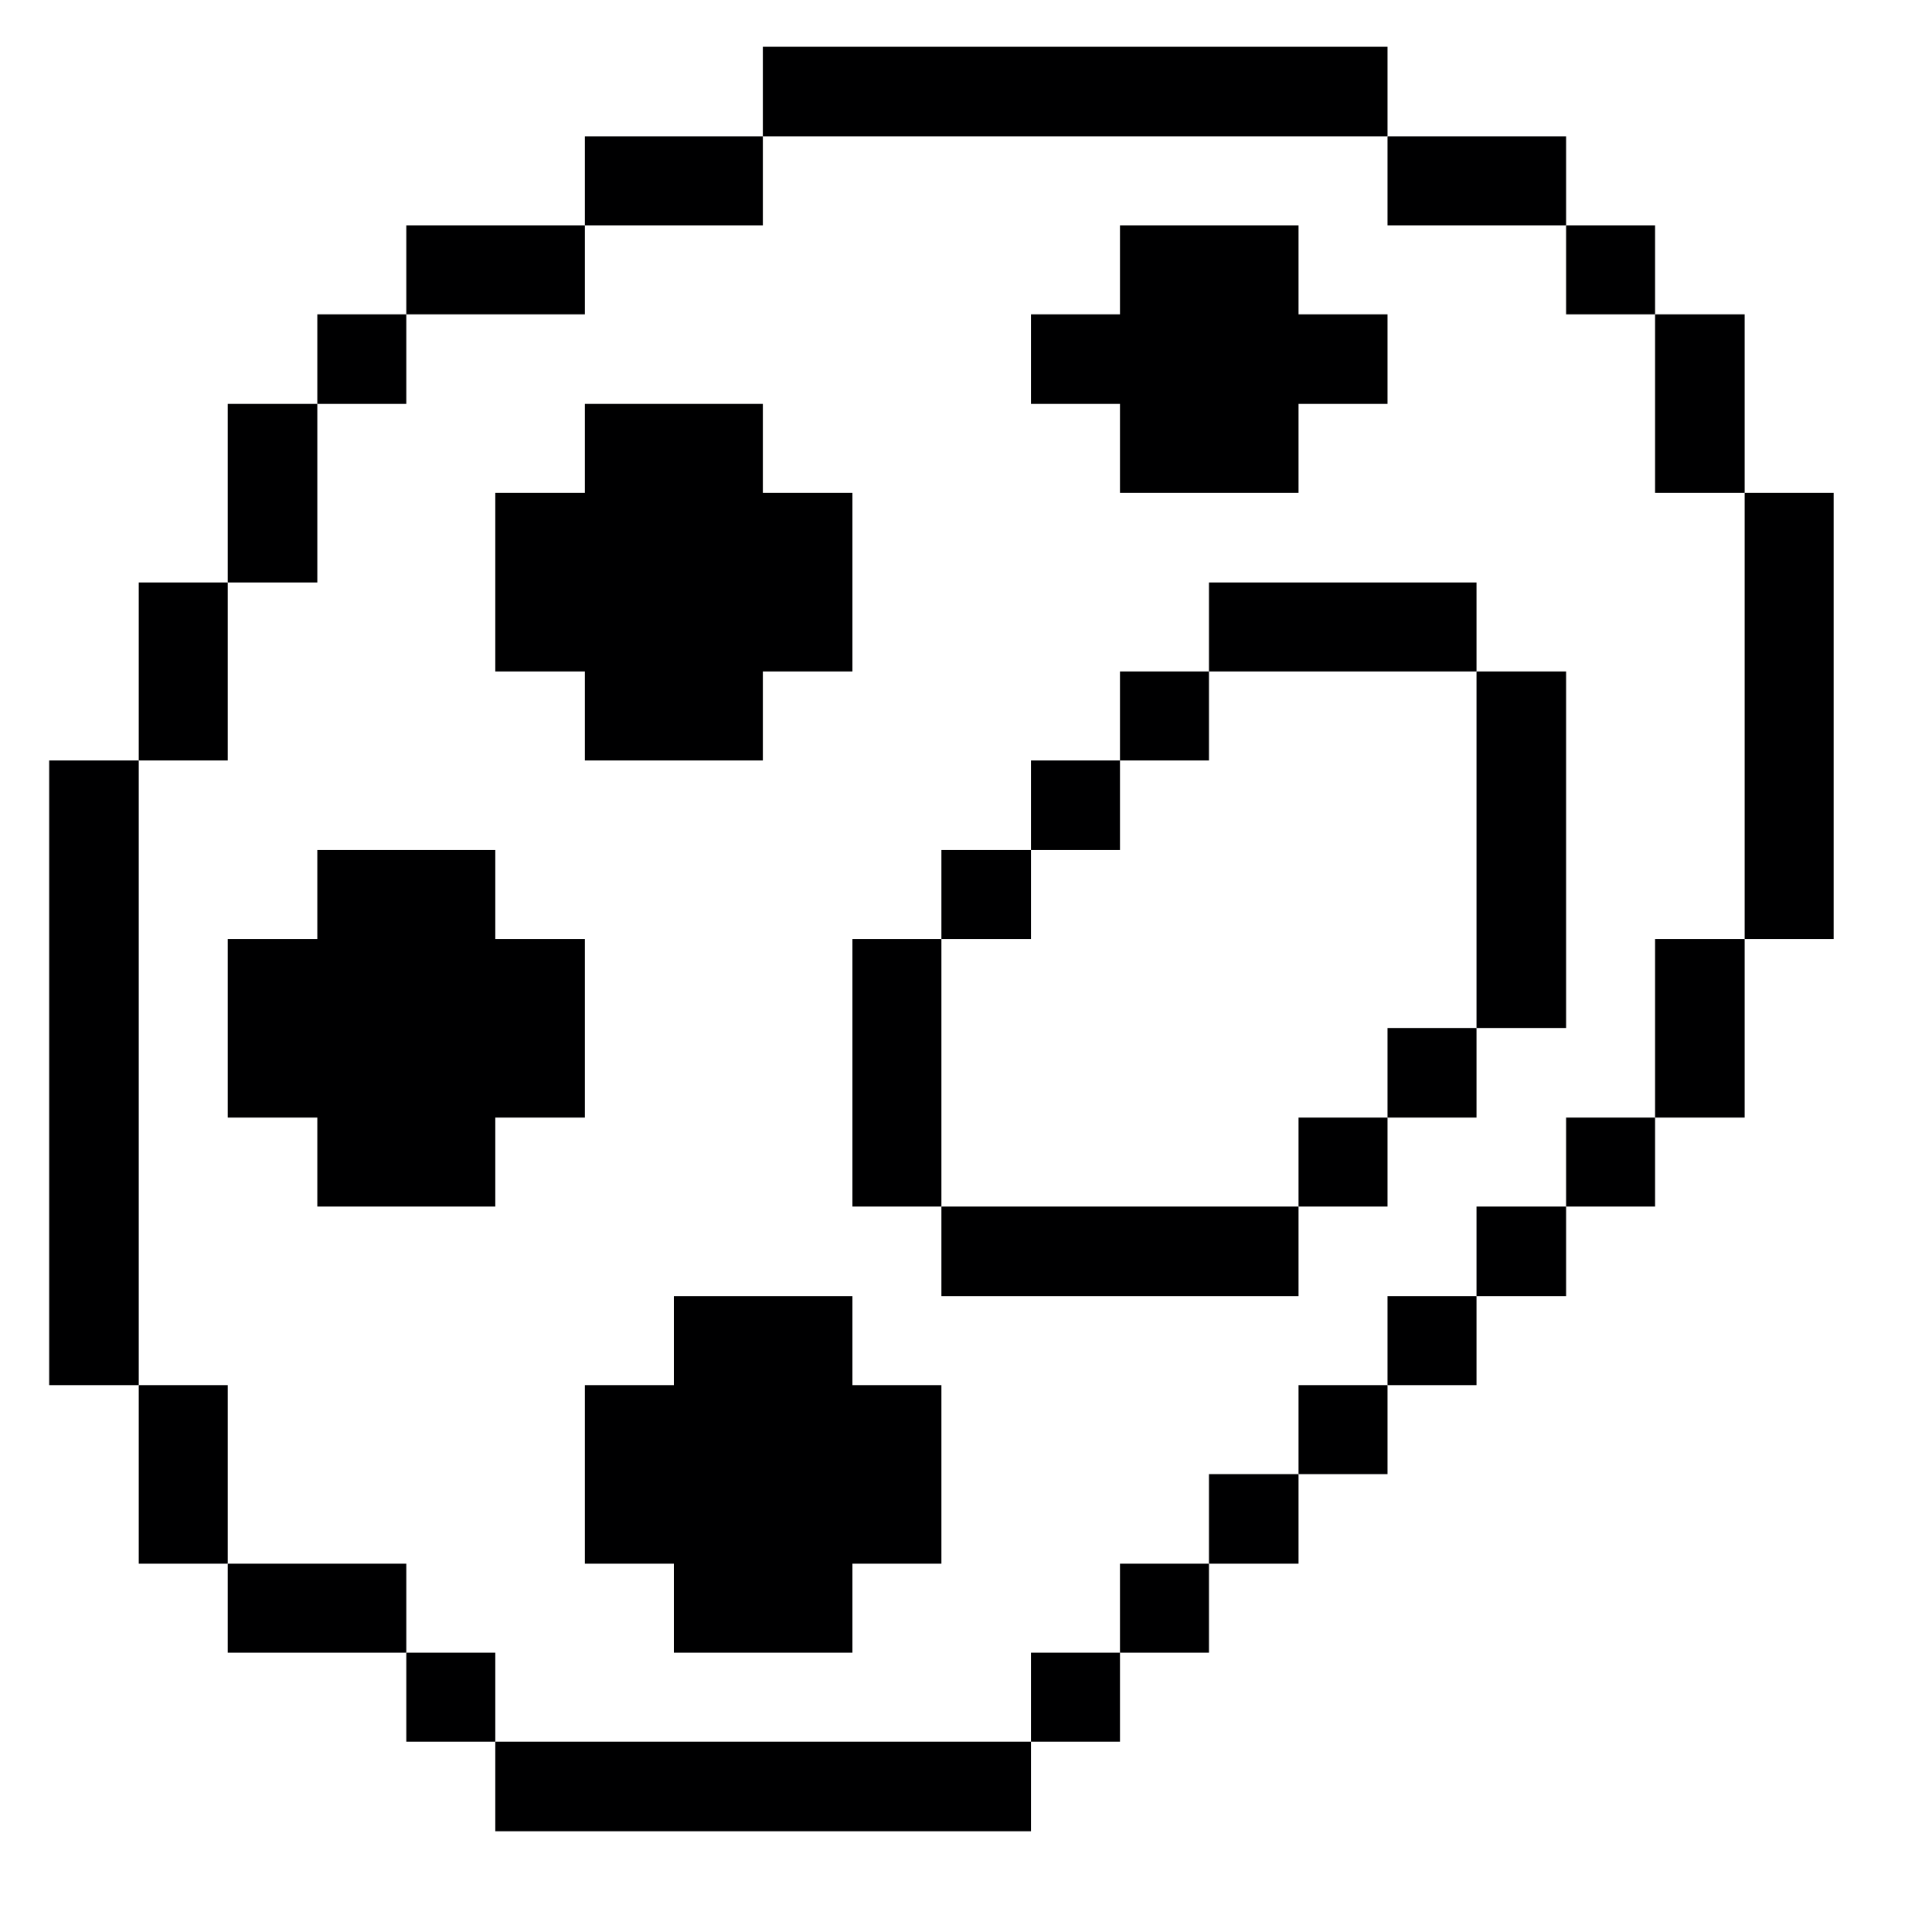 <svg width="33" height="33" viewBox="0 0 33 33" fill="none" xmlns="http://www.w3.org/2000/svg">
<g clip-path="url(#clip0_1128_26223)">
<path d="M31.32 8.419H29.8V16.039H31.32V8.419Z" fill="#000001"/>
<path d="M29.8 16.039H28.27V19.089H29.8V16.039Z" fill="#000001"/>
<path d="M29.8 5.369H28.27V8.419H29.8V5.369Z" fill="#000001"/>
<path d="M28.27 19.089H26.75V20.609H28.27V19.089Z" fill="#000001"/>
<path d="M28.27 3.849H26.75V5.369H28.27V3.849Z" fill="#000001"/>
<path d="M26.75 20.609H25.22V22.139H26.75V20.609Z" fill="#000001"/>
<path d="M26.75 11.469H25.22V17.559H26.75V11.469Z" fill="#000001"/>
<path d="M25.22 22.139H23.7V23.659H25.22V22.139Z" fill="#000001"/>
<path d="M25.22 17.559H23.7V19.089H25.22V17.559Z" fill="#000001"/>
<path d="M26.75 2.329H23.7V3.849H26.75V2.329Z" fill="#000001"/>
<path d="M23.7 23.659H22.18V25.179H23.7V23.659Z" fill="#000001"/>
<path d="M23.7 19.089H22.18V20.609H23.7V19.089Z" fill="#000001"/>
<path d="M25.22 9.949H20.65V11.469H25.22V9.949Z" fill="#000001"/>
<path d="M22.18 25.179H20.65V26.709H22.18V25.179Z" fill="#000001"/>
<path d="M20.65 26.709H19.13V28.229H20.65V26.709Z" fill="#000001"/>
<path d="M22.18 20.609H16.08V22.139H22.18V20.609Z" fill="#000001"/>
<path d="M20.65 11.469H19.13V12.989H20.65V11.469Z" fill="#000001"/>
<path d="M19.13 8.419H22.18V6.899H23.7V5.369H22.18V3.849H19.13V5.369H17.61V6.899H19.13V8.419Z" fill="#000001"/>
<path d="M19.13 28.229H17.61V29.749H19.13V28.229Z" fill="#000001"/>
<path d="M19.13 12.989H17.61V14.519H19.13V12.989Z" fill="#000001"/>
<path d="M17.61 14.519H16.08V16.039H17.61V14.519Z" fill="#000001"/>
<path d="M17.61 29.749H8.46V31.279H17.61V29.749Z" fill="#000001"/>
<path d="M16.08 16.039H14.56V20.609H16.08V16.039Z" fill="#000001"/>
<path d="M23.7 0.799H13.03V2.329H23.7V0.799Z" fill="#000001"/>
<path d="M14.56 22.139H11.51V23.659H9.99V26.709H11.51V28.229H14.56V26.709H16.08V23.659H14.56V22.139Z" fill="#000001"/>
<path d="M13.03 2.329H9.99V3.849H13.03V2.329Z" fill="#000001"/>
<path d="M9.99 12.989H13.03V11.469H14.56V8.419H13.03V6.899H9.99V8.419H8.46V11.469H9.99V12.989Z" fill="#000001"/>
<path d="M5.42 20.609H8.46V19.089H9.99V16.039H8.46V14.519H5.42V16.039H3.89V19.089H5.42V20.609Z" fill="#000001"/>
<path d="M9.99 3.849H6.94V5.369H9.99V3.849Z" fill="#000001"/>
<path d="M8.46 28.229H6.94V29.749H8.46V28.229Z" fill="#000001"/>
<path d="M6.94 26.709H3.89V28.229H6.94V26.709Z" fill="#000001"/>
<path d="M6.94 5.369H5.42V6.899H6.94V5.369Z" fill="#000001"/>
<path d="M5.42 6.899H3.89V9.949H5.42V6.899Z" fill="#000001"/>
<path d="M3.89 23.659H2.37V26.709H3.89V23.659Z" fill="#000001"/>
<path d="M3.89 9.949H2.37V12.989H3.89V9.949Z" fill="#000001"/>
<path d="M2.37 12.989H0.84V23.659H2.37V12.989Z" fill="#000001"/>
</g>
<defs>
<clipPath id="clip0_1128_26223">
<rect width="32" height="32" fill="white" transform="translate(0.08 0.039)"/>
</clipPath>
</defs>
</svg>

